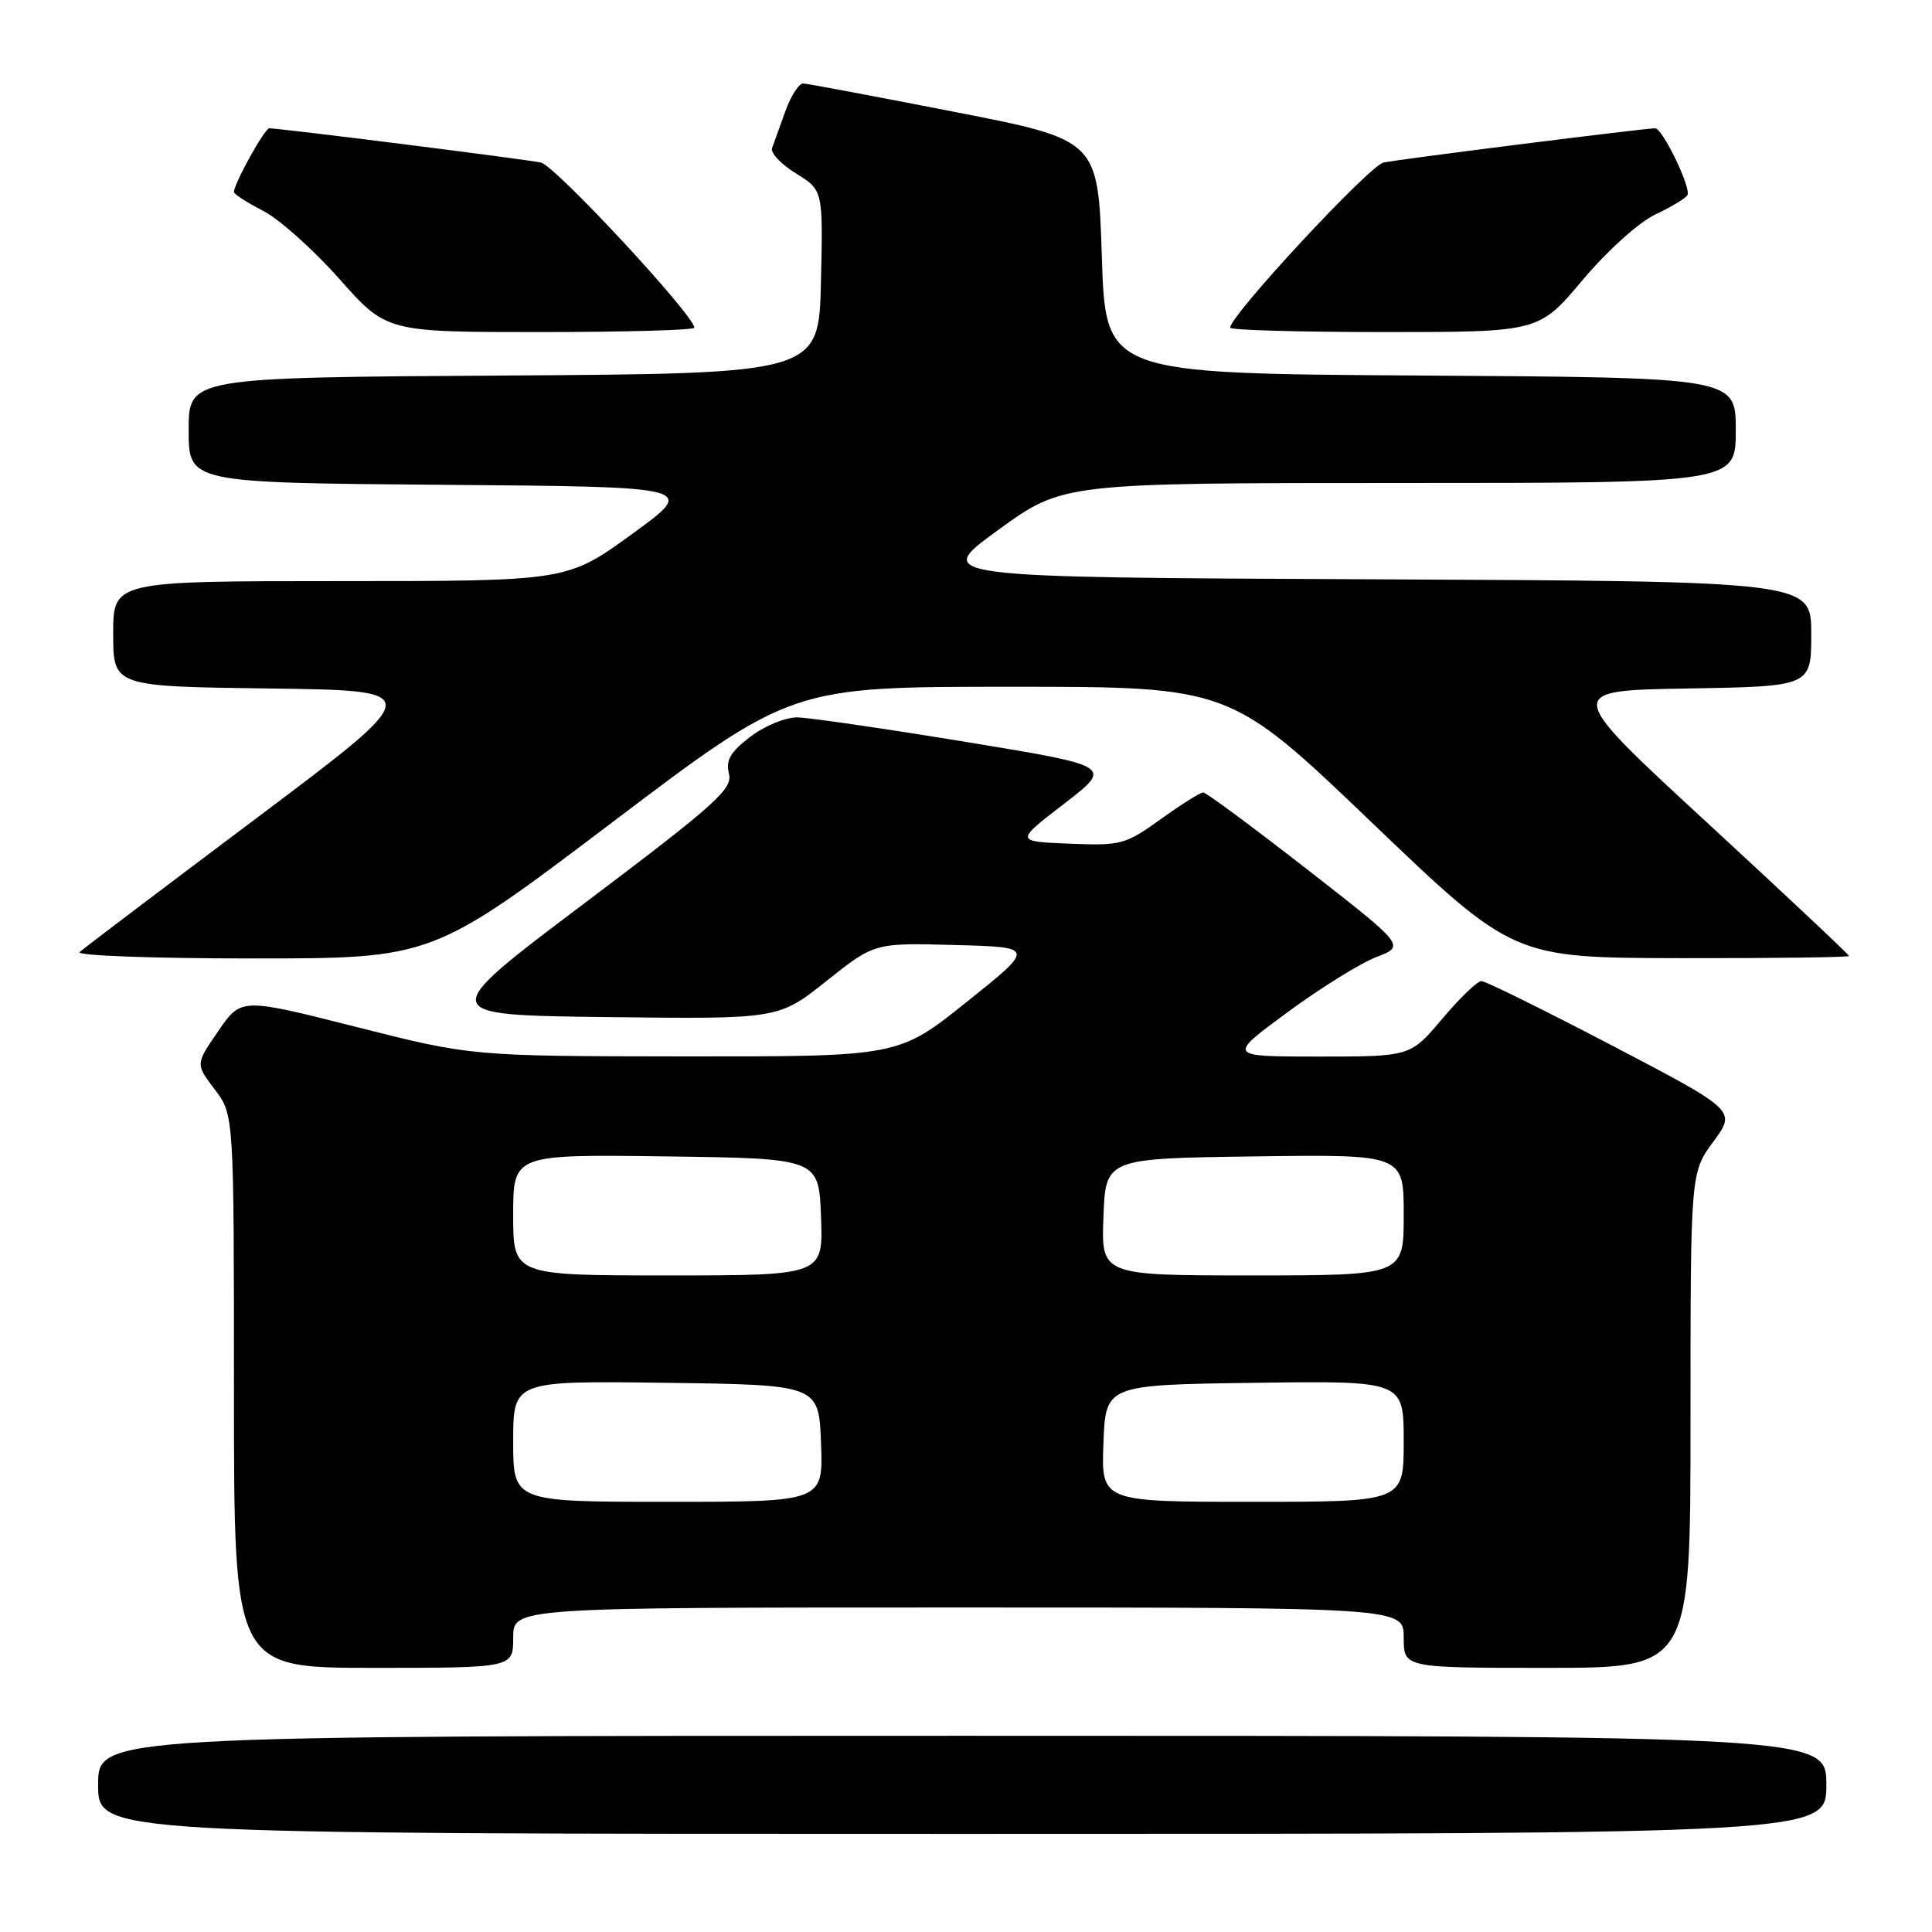 <?xml version="1.0" encoding="UTF-8" standalone="no"?>
<!DOCTYPE svg PUBLIC "-//W3C//DTD SVG 1.1//EN" "http://www.w3.org/Graphics/SVG/1.1/DTD/svg11.dtd" >
<svg xmlns="http://www.w3.org/2000/svg" xmlns:xlink="http://www.w3.org/1999/xlink" version="1.1" viewBox="0 0 256 256">
 <g >
 <path fill="currentColor"
d=" M 242.00 236.50 C 242.00 230.00 242.00 230.00 127.50 230.00 C 13.00 230.00 13.00 230.00 13.00 236.50 C 13.00 243.00 13.00 243.00 127.50 243.00 C 242.00 243.00 242.00 243.00 242.00 236.50 Z  M 68.00 217.00 C 68.00 213.00 68.00 213.00 127.00 213.00 C 186.00 213.00 186.00 213.00 186.00 217.00 C 186.00 221.00 186.00 221.00 205.00 221.00 C 224.00 221.00 224.00 221.00 224.00 188.20 C 224.00 155.39 224.00 155.39 227.03 151.27 C 230.06 147.15 230.06 147.15 213.67 138.57 C 204.65 133.86 196.84 130.00 196.30 130.00 C 195.75 130.00 193.42 132.25 191.10 135.00 C 186.88 140.00 186.88 140.00 174.76 140.00 C 162.63 140.00 162.63 140.00 170.57 134.15 C 174.93 130.94 180.24 127.64 182.36 126.82 C 186.22 125.34 186.22 125.34 173.17 115.17 C 165.99 109.58 159.81 105.00 159.43 105.00 C 159.05 105.00 156.52 106.59 153.81 108.54 C 149.11 111.92 148.54 112.07 141.69 111.79 C 134.50 111.50 134.50 111.50 140.99 106.51 C 147.48 101.51 147.48 101.51 127.99 98.31 C 117.27 96.55 107.23 95.09 105.68 95.06 C 104.11 95.03 101.35 96.16 99.44 97.61 C 96.77 99.65 96.14 100.73 96.59 102.52 C 97.10 104.55 94.88 106.54 77.48 119.66 C 57.78 134.50 57.78 134.50 80.48 134.77 C 103.17 135.04 103.17 135.04 109.52 129.98 C 115.87 124.93 115.87 124.93 126.52 125.22 C 137.17 125.50 137.17 125.50 128.11 132.75 C 119.05 140.00 119.05 140.00 90.78 139.98 C 62.50 139.95 62.50 139.95 47.22 136.08 C 31.95 132.21 31.95 132.21 28.93 136.61 C 25.90 141.00 25.90 141.00 28.45 144.35 C 31.00 147.69 31.00 147.69 31.00 184.34 C 31.00 221.00 31.00 221.00 49.50 221.00 C 68.00 221.00 68.00 221.00 68.00 217.00 Z  M 81.08 109.00 C 104.87 91.00 104.87 91.00 133.93 91.00 C 162.98 91.00 162.98 91.00 181.74 108.96 C 200.50 126.92 200.50 126.92 222.75 126.96 C 234.99 126.98 245.00 126.85 245.00 126.67 C 245.00 126.49 236.50 118.50 226.11 108.92 C 207.22 91.50 207.22 91.50 223.61 91.23 C 240.00 90.95 240.00 90.95 240.00 83.98 C 240.00 77.02 240.00 77.02 181.82 76.76 C 123.63 76.50 123.63 76.50 132.23 70.25 C 140.84 64.00 140.84 64.00 185.42 64.00 C 230.00 64.00 230.00 64.00 230.00 57.01 C 230.00 50.02 230.00 50.02 188.25 49.76 C 146.50 49.50 146.50 49.50 146.00 34.02 C 145.50 18.54 145.50 18.54 126.50 14.83 C 116.05 12.79 107.03 11.09 106.45 11.06 C 105.87 11.03 104.80 12.69 104.06 14.75 C 103.32 16.81 102.53 19.01 102.30 19.63 C 102.07 20.25 103.49 21.76 105.47 22.98 C 109.06 25.20 109.06 25.20 108.78 37.35 C 108.50 49.50 108.50 49.50 66.75 49.76 C 25.00 50.02 25.00 50.02 25.00 57.00 C 25.00 63.97 25.00 63.97 58.68 64.24 C 92.37 64.50 92.37 64.50 83.77 70.75 C 75.16 77.00 75.16 77.00 45.08 77.00 C 15.00 77.00 15.00 77.00 15.00 83.98 C 15.00 90.96 15.00 90.96 35.75 91.23 C 56.50 91.50 56.50 91.50 34.00 108.40 C 21.62 117.69 11.07 125.68 10.55 126.15 C 10.02 126.62 20.20 127.00 33.44 127.00 C 57.29 127.00 57.29 127.00 81.08 109.00 Z  M 92.00 43.42 C 92.00 41.80 73.56 21.94 71.68 21.54 C 69.65 21.10 37.10 17.00 35.68 17.00 C 35.07 17.00 31.00 24.34 31.00 25.44 C 31.00 25.73 32.73 26.84 34.84 27.92 C 36.96 29.00 41.51 33.06 44.95 36.94 C 51.21 44.00 51.21 44.00 71.60 44.00 C 82.82 44.00 92.00 43.74 92.00 43.42 Z  M 209.70 37.11 C 212.96 33.24 217.16 29.45 219.30 28.44 C 221.39 27.46 223.32 26.30 223.59 25.86 C 224.14 24.96 220.30 17.00 219.32 17.00 C 217.90 17.00 185.35 21.10 183.32 21.54 C 181.44 21.94 163.00 41.80 163.00 43.42 C 163.00 43.74 172.20 44.00 183.45 44.00 C 203.91 44.00 203.91 44.00 209.70 37.11 Z  M 68.00 190.98 C 68.00 182.96 68.00 182.96 88.25 183.23 C 108.50 183.50 108.50 183.50 108.79 191.25 C 109.08 199.00 109.08 199.00 88.54 199.00 C 68.00 199.00 68.00 199.00 68.00 190.98 Z  M 146.21 191.25 C 146.50 183.50 146.50 183.50 166.25 183.23 C 186.00 182.96 186.00 182.96 186.00 190.98 C 186.00 199.00 186.00 199.00 165.96 199.00 C 145.92 199.00 145.92 199.00 146.21 191.25 Z  M 68.00 160.98 C 68.00 152.96 68.00 152.96 88.25 153.23 C 108.50 153.50 108.50 153.50 108.79 161.25 C 109.08 169.00 109.08 169.00 88.54 169.00 C 68.00 169.00 68.00 169.00 68.00 160.98 Z  M 146.21 161.25 C 146.50 153.50 146.50 153.50 166.25 153.23 C 186.00 152.96 186.00 152.96 186.00 160.98 C 186.00 169.00 186.00 169.00 165.96 169.00 C 145.92 169.00 145.92 169.00 146.21 161.25 Z "/>
</g>
</svg>